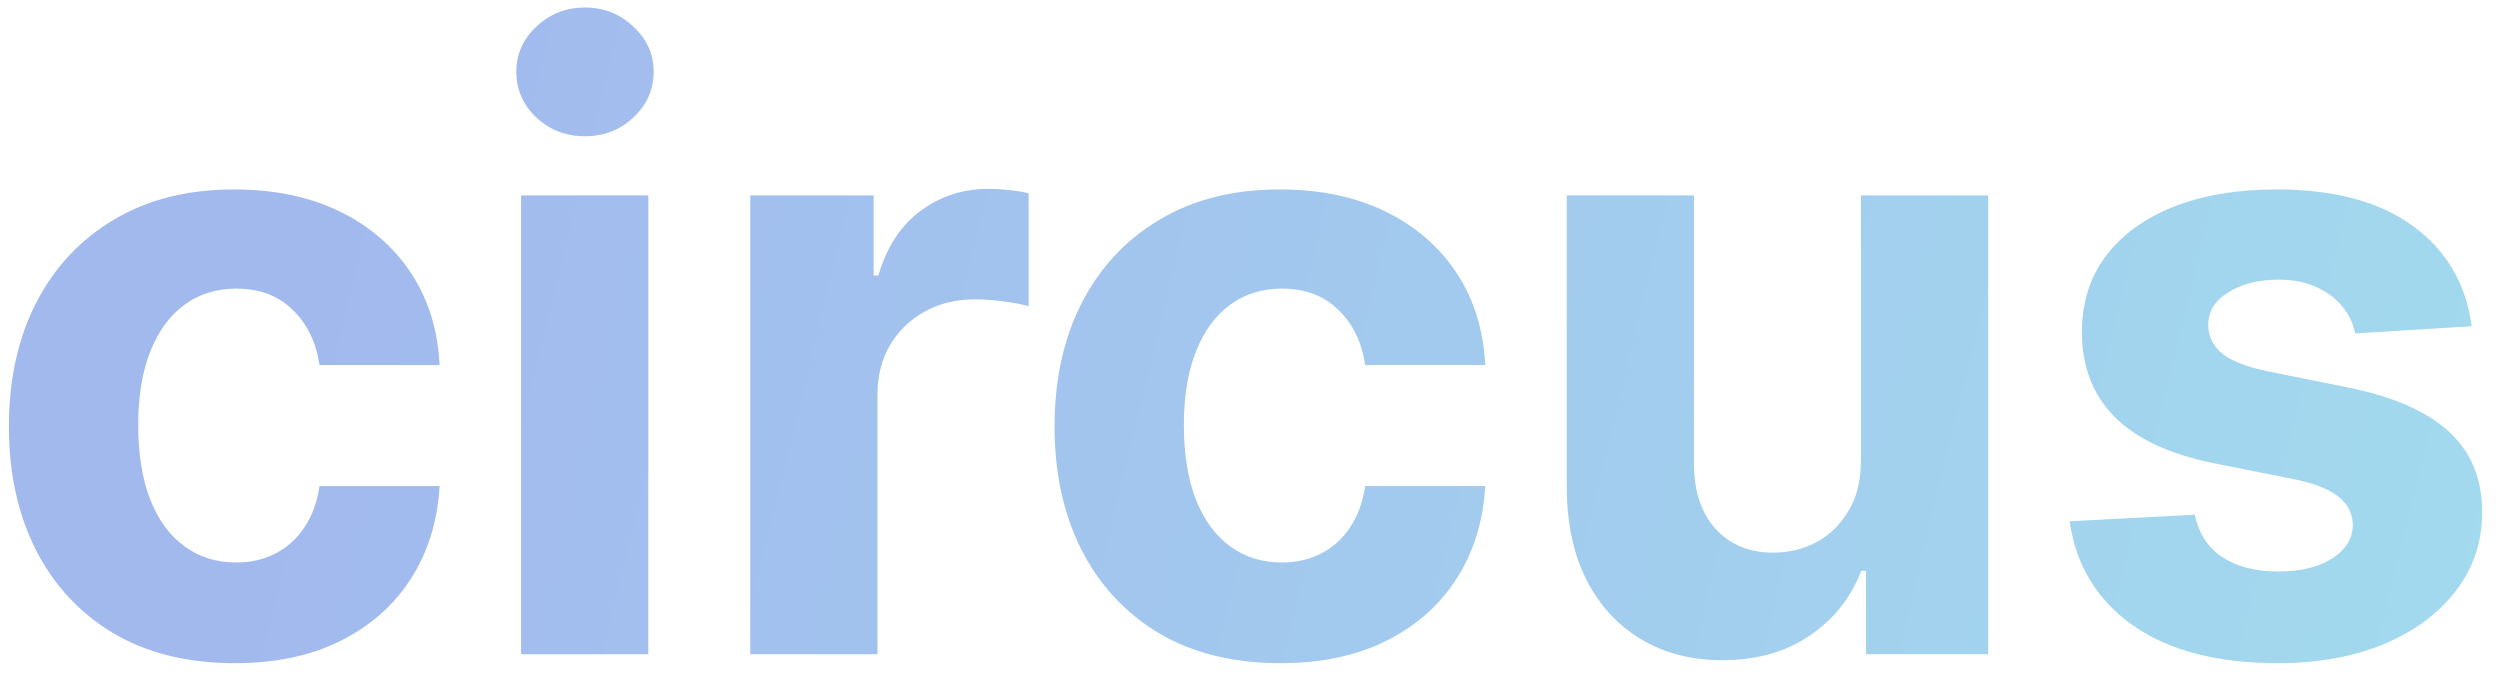<svg width="107" height="29" viewBox="0 0 107 29" fill="none" xmlns="http://www.w3.org/2000/svg">
<path d="M10.046 28.384C8.034 28.384 6.304 27.957 4.855 27.105C3.415 26.244 2.307 25.051 1.531 23.526C0.764 22 0.381 20.244 0.381 18.259C0.381 16.247 0.768 14.483 1.544 12.966C2.328 11.44 3.44 10.251 4.881 9.399C6.321 8.538 8.034 8.108 10.02 8.108C11.733 8.108 13.233 8.419 14.52 9.041C15.807 9.663 16.825 10.537 17.575 11.662C18.325 12.787 18.739 14.108 18.815 15.625H13.676C13.531 14.645 13.148 13.857 12.526 13.26C11.912 12.655 11.107 12.352 10.109 12.352C9.266 12.352 8.528 12.582 7.898 13.043C7.276 13.494 6.79 14.155 6.44 15.024C6.091 15.893 5.916 16.946 5.916 18.182C5.916 19.435 6.087 20.5 6.428 21.378C6.777 22.256 7.267 22.925 7.898 23.385C8.528 23.845 9.266 24.075 10.109 24.075C10.732 24.075 11.29 23.947 11.784 23.692C12.287 23.436 12.7 23.065 13.024 22.579C13.357 22.085 13.574 21.493 13.676 20.803H18.815C18.73 22.303 18.321 23.624 17.588 24.766C16.864 25.899 15.862 26.785 14.584 27.425C13.305 28.064 11.793 28.384 10.046 28.384ZM22.302 28V8.364H27.748V28H22.302ZM25.038 5.832C24.228 5.832 23.534 5.564 22.954 5.027C22.383 4.482 22.098 3.83 22.098 3.071C22.098 2.321 22.383 1.678 22.954 1.141C23.534 0.595 24.228 0.322 25.038 0.322C25.848 0.322 26.538 0.595 27.109 1.141C27.689 1.678 27.978 2.321 27.978 3.071C27.978 3.83 27.689 4.482 27.109 5.027C26.538 5.564 25.848 5.832 25.038 5.832ZM32.111 28V8.364H37.391V11.79H37.595C37.953 10.571 38.554 9.651 39.398 9.028C40.242 8.398 41.213 8.082 42.312 8.082C42.585 8.082 42.879 8.099 43.195 8.134C43.51 8.168 43.787 8.214 44.026 8.274V13.107C43.77 13.03 43.416 12.962 42.965 12.902C42.513 12.842 42.099 12.812 41.724 12.812C40.923 12.812 40.207 12.987 39.577 13.337C38.955 13.678 38.46 14.155 38.094 14.768C37.736 15.382 37.557 16.09 37.557 16.891V28H32.111ZM54.799 28.384C52.788 28.384 51.058 27.957 49.609 27.105C48.169 26.244 47.061 25.051 46.285 23.526C45.518 22 45.135 20.244 45.135 18.259C45.135 16.247 45.522 14.483 46.298 12.966C47.082 11.44 48.194 10.251 49.635 9.399C51.075 8.538 52.788 8.108 54.774 8.108C56.487 8.108 57.987 8.419 59.274 9.041C60.561 9.663 61.579 10.537 62.329 11.662C63.079 12.787 63.492 14.108 63.569 15.625H58.43C58.285 14.645 57.902 13.857 57.279 13.26C56.666 12.655 55.86 12.352 54.863 12.352C54.02 12.352 53.282 12.582 52.652 13.043C52.029 13.494 51.544 14.155 51.194 15.024C50.845 15.893 50.67 16.946 50.67 18.182C50.67 19.435 50.841 20.5 51.181 21.378C51.531 22.256 52.021 22.925 52.652 23.385C53.282 23.845 54.02 24.075 54.863 24.075C55.485 24.075 56.044 23.947 56.538 23.692C57.041 23.436 57.454 23.065 57.778 22.579C58.11 22.085 58.328 21.493 58.43 20.803H63.569C63.484 22.303 63.075 23.624 62.342 24.766C61.617 25.899 60.616 26.785 59.338 27.425C58.059 28.064 56.547 28.384 54.799 28.384ZM79.648 19.639V8.364H85.094V28H79.866V24.433H79.661C79.218 25.584 78.481 26.509 77.45 27.207C76.427 27.906 75.178 28.256 73.704 28.256C72.391 28.256 71.237 27.957 70.239 27.361C69.242 26.764 68.462 25.916 67.9 24.817C67.346 23.717 67.065 22.401 67.056 20.866V8.364H72.502V19.895C72.511 21.054 72.822 21.97 73.435 22.643C74.049 23.317 74.871 23.653 75.903 23.653C76.559 23.653 77.173 23.504 77.744 23.206C78.315 22.899 78.775 22.447 79.124 21.851C79.482 21.254 79.657 20.517 79.648 19.639ZM105.789 13.963L100.803 14.27C100.718 13.844 100.534 13.46 100.253 13.119C99.972 12.77 99.601 12.493 99.141 12.288C98.689 12.075 98.148 11.969 97.517 11.969C96.674 11.969 95.962 12.148 95.382 12.506C94.803 12.855 94.513 13.324 94.513 13.912C94.513 14.381 94.701 14.777 95.076 15.101C95.451 15.425 96.094 15.685 97.006 15.881L100.56 16.597C102.469 16.989 103.892 17.619 104.83 18.489C105.767 19.358 106.236 20.5 106.236 21.915C106.236 23.202 105.857 24.331 105.098 25.303C104.348 26.274 103.317 27.033 102.005 27.578C100.701 28.115 99.196 28.384 97.492 28.384C94.892 28.384 92.821 27.842 91.279 26.76C89.745 25.669 88.846 24.186 88.581 22.311L93.938 22.03C94.1 22.822 94.492 23.428 95.114 23.845C95.736 24.254 96.533 24.459 97.505 24.459C98.459 24.459 99.226 24.276 99.806 23.909C100.394 23.534 100.692 23.053 100.701 22.465C100.692 21.97 100.483 21.565 100.074 21.25C99.665 20.926 99.034 20.679 98.182 20.509L94.782 19.831C92.864 19.447 91.436 18.783 90.499 17.837C89.57 16.891 89.106 15.685 89.106 14.219C89.106 12.957 89.446 11.871 90.128 10.959C90.819 10.047 91.786 9.344 93.03 8.849C94.283 8.355 95.749 8.108 97.428 8.108C99.908 8.108 101.86 8.632 103.283 9.68C104.715 10.729 105.55 12.156 105.789 13.963Z" fill="url(#paint0_linear_98_2608)"/>
<defs>
<linearGradient id="paint0_linear_98_2608" x1="18.255" y1="-7" x2="114.694" y2="16.347" gradientUnits="userSpaceOnUse">
<stop stop-color="#A2B9EE"/>
<stop offset="1" stop-color="#A2DCEE"/>
</linearGradient>
</defs>
</svg>
